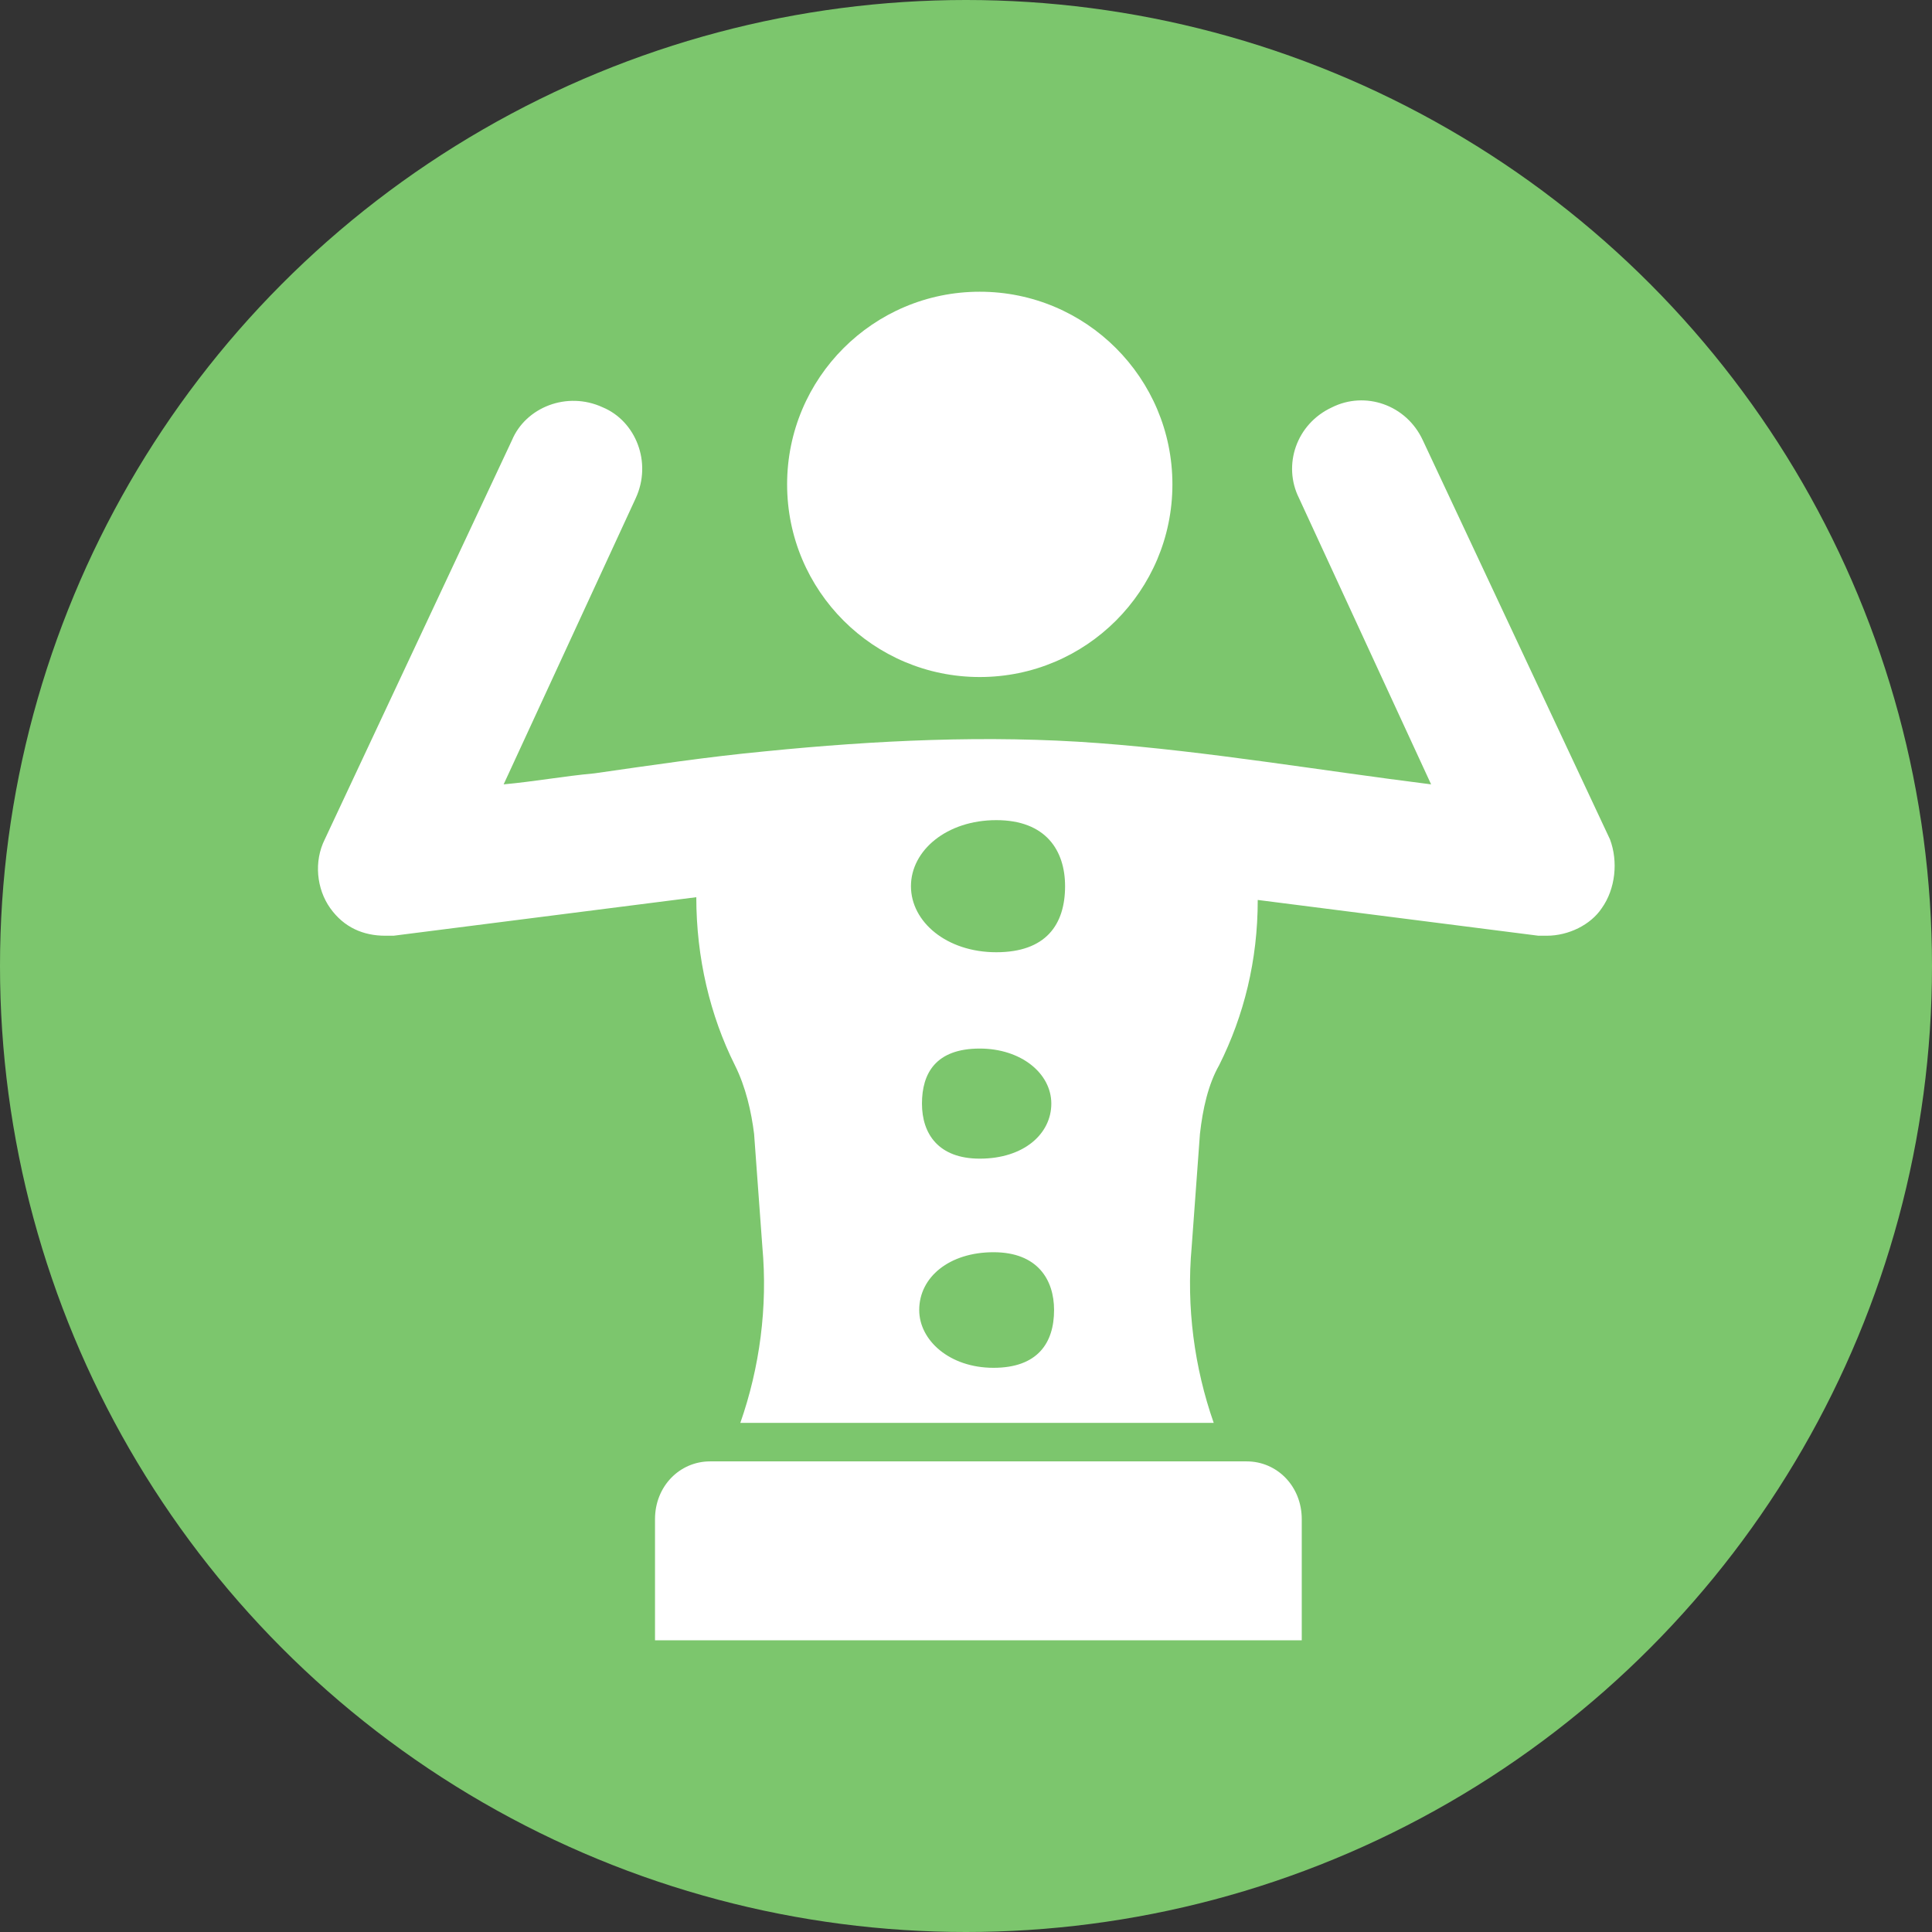 <?xml version="1.0" encoding="utf-8"?>
<!-- Generator: Adobe Illustrator 19.1.0, SVG Export Plug-In . SVG Version: 6.00 Build 0)  -->
<svg version="1.1" id="Layer_1" xmlns="http://www.w3.org/2000/svg" xmlns:xlink="http://www.w3.org/1999/xlink" x="0px" y="0px"
	 width="70.2px" height="70.2px" viewBox="0 0 70.2 70.2" enable-background="new 0 0 70.2 70.2" xml:space="preserve">
<rect x="0" y="0" width="70.2" height="70.2" fill="#333333" stroke="none"/>
<circle fill="#7CC66D" cx="35.1" cy="35.1" r="35.1"/>
<g>
	<circle fill="#FFFFFF" cx="35.6" cy="17.6" r="7"/>
	<path fill="#FFFFFF" d="M51.7,16c-0.6-1.3-2.1-1.8-3.3-1.2c-1.3,0.6-1.8,2.1-1.2,3.3L52,28.5c-4-0.5-8.1-1.2-12.1-1.5
		s-8.1-0.1-12.1,0.3c-2.1,0.2-4.1,0.5-6.2,0.8c-1.1,0.1-2.2,0.3-3.3,0.4l4.8-10.4c0.6-1.3,0-2.8-1.2-3.3c-1.3-0.6-2.8,0-3.3,1.2
		l-6.8,14.5c-0.4,0.8-0.3,1.8,0.2,2.5c0.5,0.7,1.2,1,2,1c0.1,0,0.2,0,0.3,0l11-1.4c0,0,0,0,0,0c0,2.2,0.5,4.3,1.4,6.1
		c0.4,0.8,0.6,1.7,0.7,2.5l0.3,4.1c0.2,2.2-0.1,4.4-0.8,6.4h17.2c-0.7-2-1-4.2-0.8-6.4l0.3-4.1c0.1-0.9,0.3-1.8,0.7-2.5
		c0.9-1.8,1.4-3.8,1.4-6L55.9,34c0.1,0,0.2,0,0.3,0c0.8,0,1.6-0.4,2-1c0.5-0.7,0.6-1.7,0.3-2.5L51.7,16z M36.1,49.7
		c-1.6,0-2.7-1-2.7-2.1c0-1.2,1.1-2.1,2.7-2.1c1.6,0,2.2,1,2.2,2.1C38.3,48.8,37.7,49.7,36.1,49.7z M33.5,40.1c0-1.1,0.5-2,2.1-2
		c1.5,0,2.6,0.9,2.6,2c0,1.1-1,2-2.6,2C34.1,42.1,33.5,41.2,33.5,40.1z M36.2,34.6c-1.8,0-3.1-1.1-3.1-2.4c0-1.3,1.3-2.4,3.1-2.4
		c1.8,0,2.5,1.1,2.5,2.4C38.7,33.6,38,34.6,36.2,34.6z"/>
	<path fill="#FFFFFF" d="M45.3,53.1h-0.7H26.5h-0.7c-1.1,0-2,0.9-2,2.1v4.4h23.5v-4.4C47.3,54,46.4,53.1,45.3,53.1z"/>
</g>
</svg>
